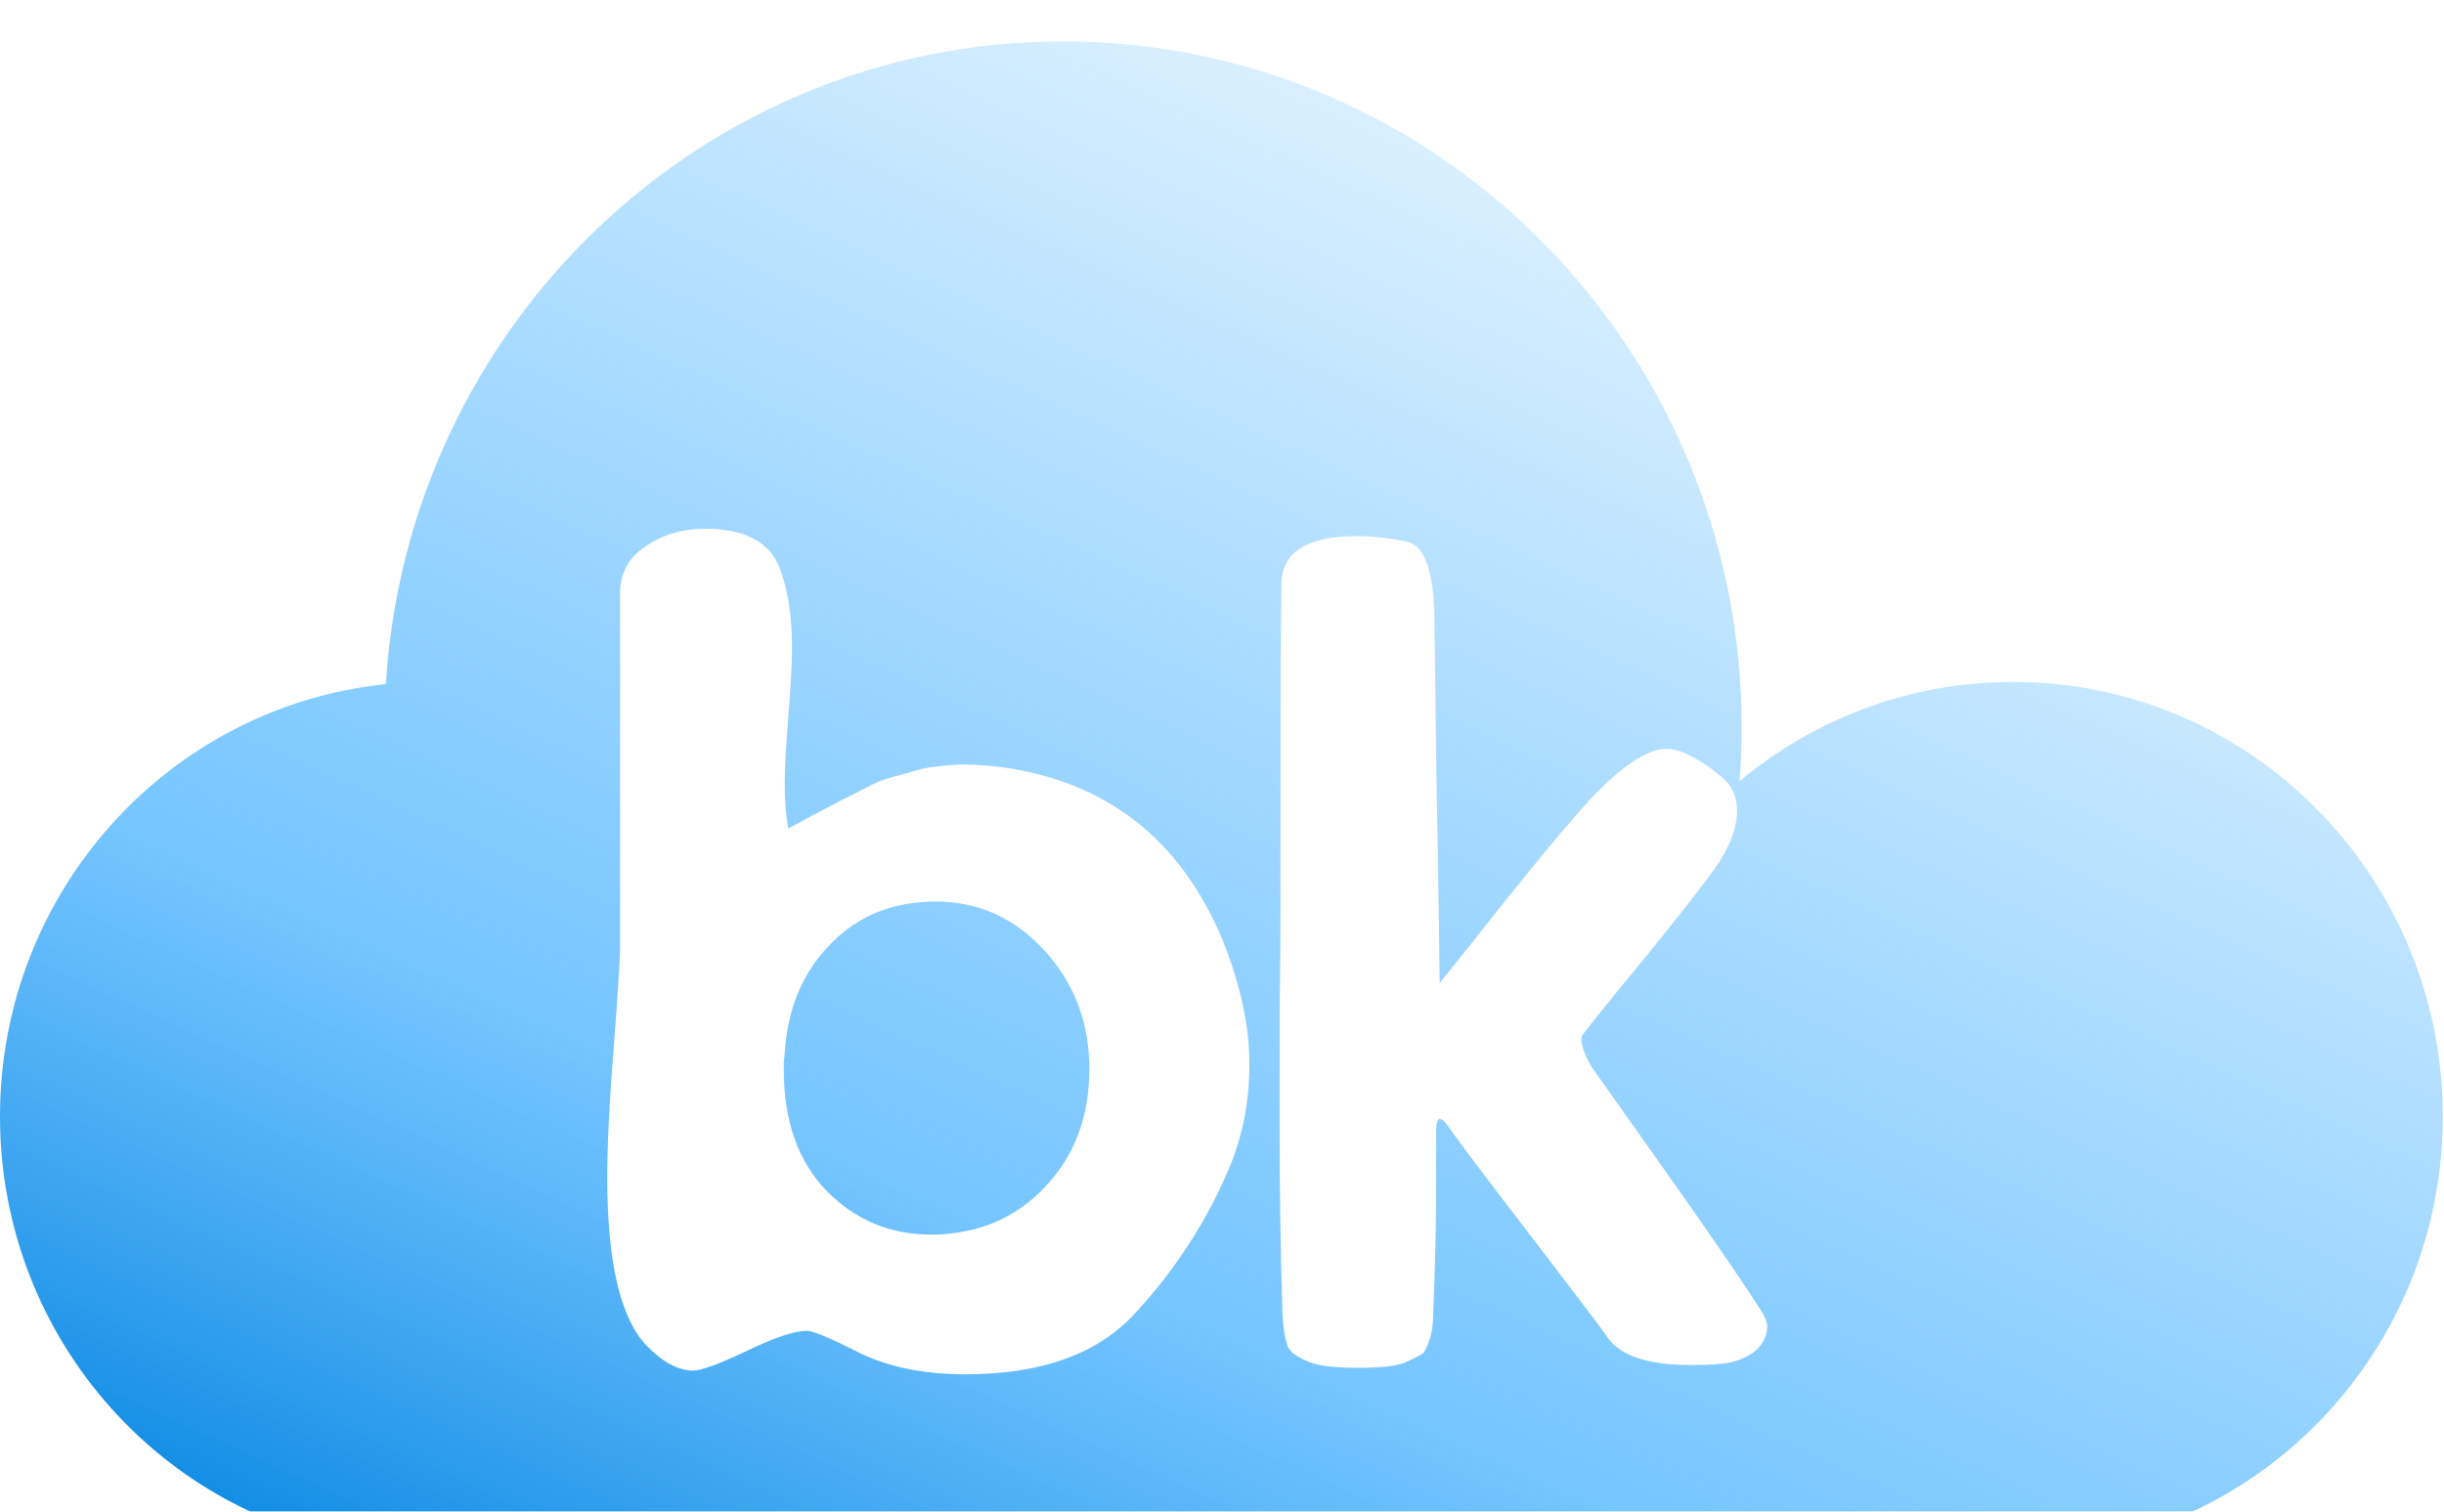 <svg width="118" height="73" viewBox="0 0 118 73" fill="none" xmlns="http://www.w3.org/2000/svg">
<g filter="url(#filter0_bi_5646_25271)">
<path fill-rule="evenodd" clip-rule="evenodd" d="M83.989 35.728C84.054 34.874 84.088 34.011 84.088 33.141C84.088 14.838 69.42 0 51.326 0C33.93 0 19.701 13.715 18.63 31.039C8.166 32.113 0 41.052 0 51.92C0 62.766 8.132 71.69 18.565 72.794V72.909H20.749H97.192H98.284V72.88C109.236 72.306 117.941 63.141 117.941 51.92C117.941 40.328 108.651 30.931 97.192 30.931C92.177 30.931 87.576 32.731 83.989 35.728ZM45.175 41.538C47.236 41.538 48.988 42.327 50.431 43.906C51.873 45.484 52.595 47.391 52.595 49.624C52.595 51.918 51.888 53.809 50.475 55.298C49.091 56.788 47.31 57.562 45.131 57.622H44.954C42.981 57.622 41.303 56.922 39.919 55.522C38.535 54.092 37.843 52.141 37.843 49.669V49.267C37.873 49.058 37.888 48.91 37.888 48.82C38.035 46.676 38.771 44.933 40.096 43.593C41.421 42.223 43.114 41.538 45.175 41.538ZM36.032 63.251C37.387 62.596 38.359 62.268 38.947 62.268C39.242 62.268 40.037 62.596 41.333 63.251C42.775 63.995 44.542 64.368 46.632 64.368C50.313 64.368 53.051 63.37 54.847 61.374C56.82 59.23 58.351 56.832 59.441 54.181C60.029 52.692 60.324 51.099 60.324 49.401C60.324 47.525 59.882 45.499 58.999 43.325C56.967 38.529 53.449 35.774 48.443 35.06C47.766 34.97 47.148 34.925 46.588 34.925C46.147 34.925 45.705 34.955 45.263 35.015C44.851 35.045 44.424 35.134 43.983 35.283C43.541 35.402 43.158 35.506 42.834 35.596C42.54 35.685 42.142 35.864 41.642 36.132L40.582 36.668C40.346 36.787 39.919 37.011 39.301 37.338C38.712 37.666 38.3 37.889 38.064 38.008C37.946 37.413 37.888 36.683 37.888 35.819C37.888 35.134 37.946 34.062 38.064 32.602C38.182 31.113 38.241 30.011 38.241 29.296C38.241 27.777 38.05 26.511 37.667 25.499C37.196 24.188 35.988 23.533 34.045 23.533C32.956 23.533 31.999 23.816 31.174 24.382C30.35 24.918 29.938 25.677 29.938 26.66V43.638C29.938 44.323 29.835 45.991 29.628 48.641C29.422 51.263 29.319 53.333 29.319 54.852C29.319 58.902 29.938 61.598 31.174 62.938C31.969 63.772 32.735 64.189 33.471 64.189C33.854 64.189 34.708 63.876 36.032 63.251ZM61.826 35.73V42.119C61.826 43.042 61.811 44.74 61.781 47.212V52.26C61.781 55.298 61.826 58.351 61.914 61.419C61.973 62.283 62.076 62.849 62.223 63.117C62.37 63.355 62.709 63.578 63.239 63.787C63.681 63.966 64.476 64.055 65.624 64.055C66.713 64.055 67.464 63.966 67.876 63.787C68.318 63.578 68.583 63.444 68.671 63.385C68.76 63.325 68.863 63.132 68.981 62.804C69.128 62.447 69.201 61.94 69.201 61.285C69.29 59.23 69.334 57.353 69.334 55.656V52.707C69.334 52.26 69.393 52.037 69.51 52.037C69.628 52.037 69.775 52.171 69.952 52.439C70.364 53.035 71.689 54.792 73.927 57.711C76.165 60.63 77.372 62.223 77.549 62.491C78.138 63.444 79.492 63.921 81.612 63.921C82.554 63.921 83.202 63.876 83.555 63.787C84.085 63.668 84.512 63.459 84.836 63.161C85.16 62.834 85.322 62.462 85.322 62.045C85.322 61.836 85.204 61.553 84.969 61.196C84.026 59.736 82.481 57.487 80.331 54.45C78.182 51.411 77.034 49.788 76.886 49.58C76.533 49.014 76.356 48.537 76.356 48.15C76.356 48.061 76.386 47.986 76.445 47.927C76.945 47.271 77.946 46.035 79.448 44.218C80.95 42.372 82.068 40.942 82.805 39.929C83.511 38.917 83.865 37.993 83.865 37.159C83.865 36.474 83.614 35.923 83.114 35.506C82.024 34.613 81.141 34.166 80.464 34.166C79.669 34.166 78.653 34.762 77.416 35.953C76.739 36.608 75.753 37.725 74.457 39.304C73.191 40.853 72.057 42.267 71.056 43.548C70.055 44.799 69.54 45.44 69.51 45.469C69.51 45.41 69.496 44.308 69.466 42.163C69.437 40.019 69.393 37.442 69.334 34.434C69.304 31.396 69.275 29.058 69.246 27.42C69.157 25.394 68.716 24.307 67.921 24.158C67.096 23.98 66.301 23.89 65.535 23.89C63.121 23.89 61.899 24.65 61.87 26.169C61.84 28.284 61.826 31.471 61.826 35.73Z" fill="url(#paint0_linear_5646_25271)"/>
</g>
<defs>
<filter id="filter0_bi_5646_25271" x="-7" y="-7" width="131.941" height="86.909" filterUnits="userSpaceOnUse" color-interpolation-filters="sRGB">
<feFlood flood-opacity="0" result="BackgroundImageFix"/>
<feGaussianBlur in="BackgroundImageFix" stdDeviation="3.5"/>
<feComposite in2="SourceAlpha" operator="in" result="effect1_backgroundBlur_5646_25271"/>
<feBlend mode="normal" in="SourceGraphic" in2="effect1_backgroundBlur_5646_25271" result="shape"/>
<feColorMatrix in="SourceAlpha" type="matrix" values="0 0 0 0 0 0 0 0 0 0 0 0 0 0 0 0 0 0 127 0" result="hardAlpha"/>
<feOffset dy="2"/>
<feGaussianBlur stdDeviation="4"/>
<feComposite in2="hardAlpha" operator="arithmetic" k2="-1" k3="1"/>
<feColorMatrix type="matrix" values="0 0 0 0 0 0 0 0 0 0.82 0 0 0 0 1 0 0 0 0.25 0"/>
<feBlend mode="normal" in2="shape" result="effect2_innerShadow_5646_25271"/>
</filter>
<linearGradient id="paint0_linear_5646_25271" x1="61.155" y1="98.869" x2="106.234" y2="0.39" gradientUnits="userSpaceOnUse">
<stop stop-color="#0082DF"/>
<stop offset="0.3" stop-color="#48B2FF" stop-opacity="0.75"/>
<stop offset="1" stop-color="#3BADFF" stop-opacity="0"/>
</linearGradient>
</defs>
</svg>

